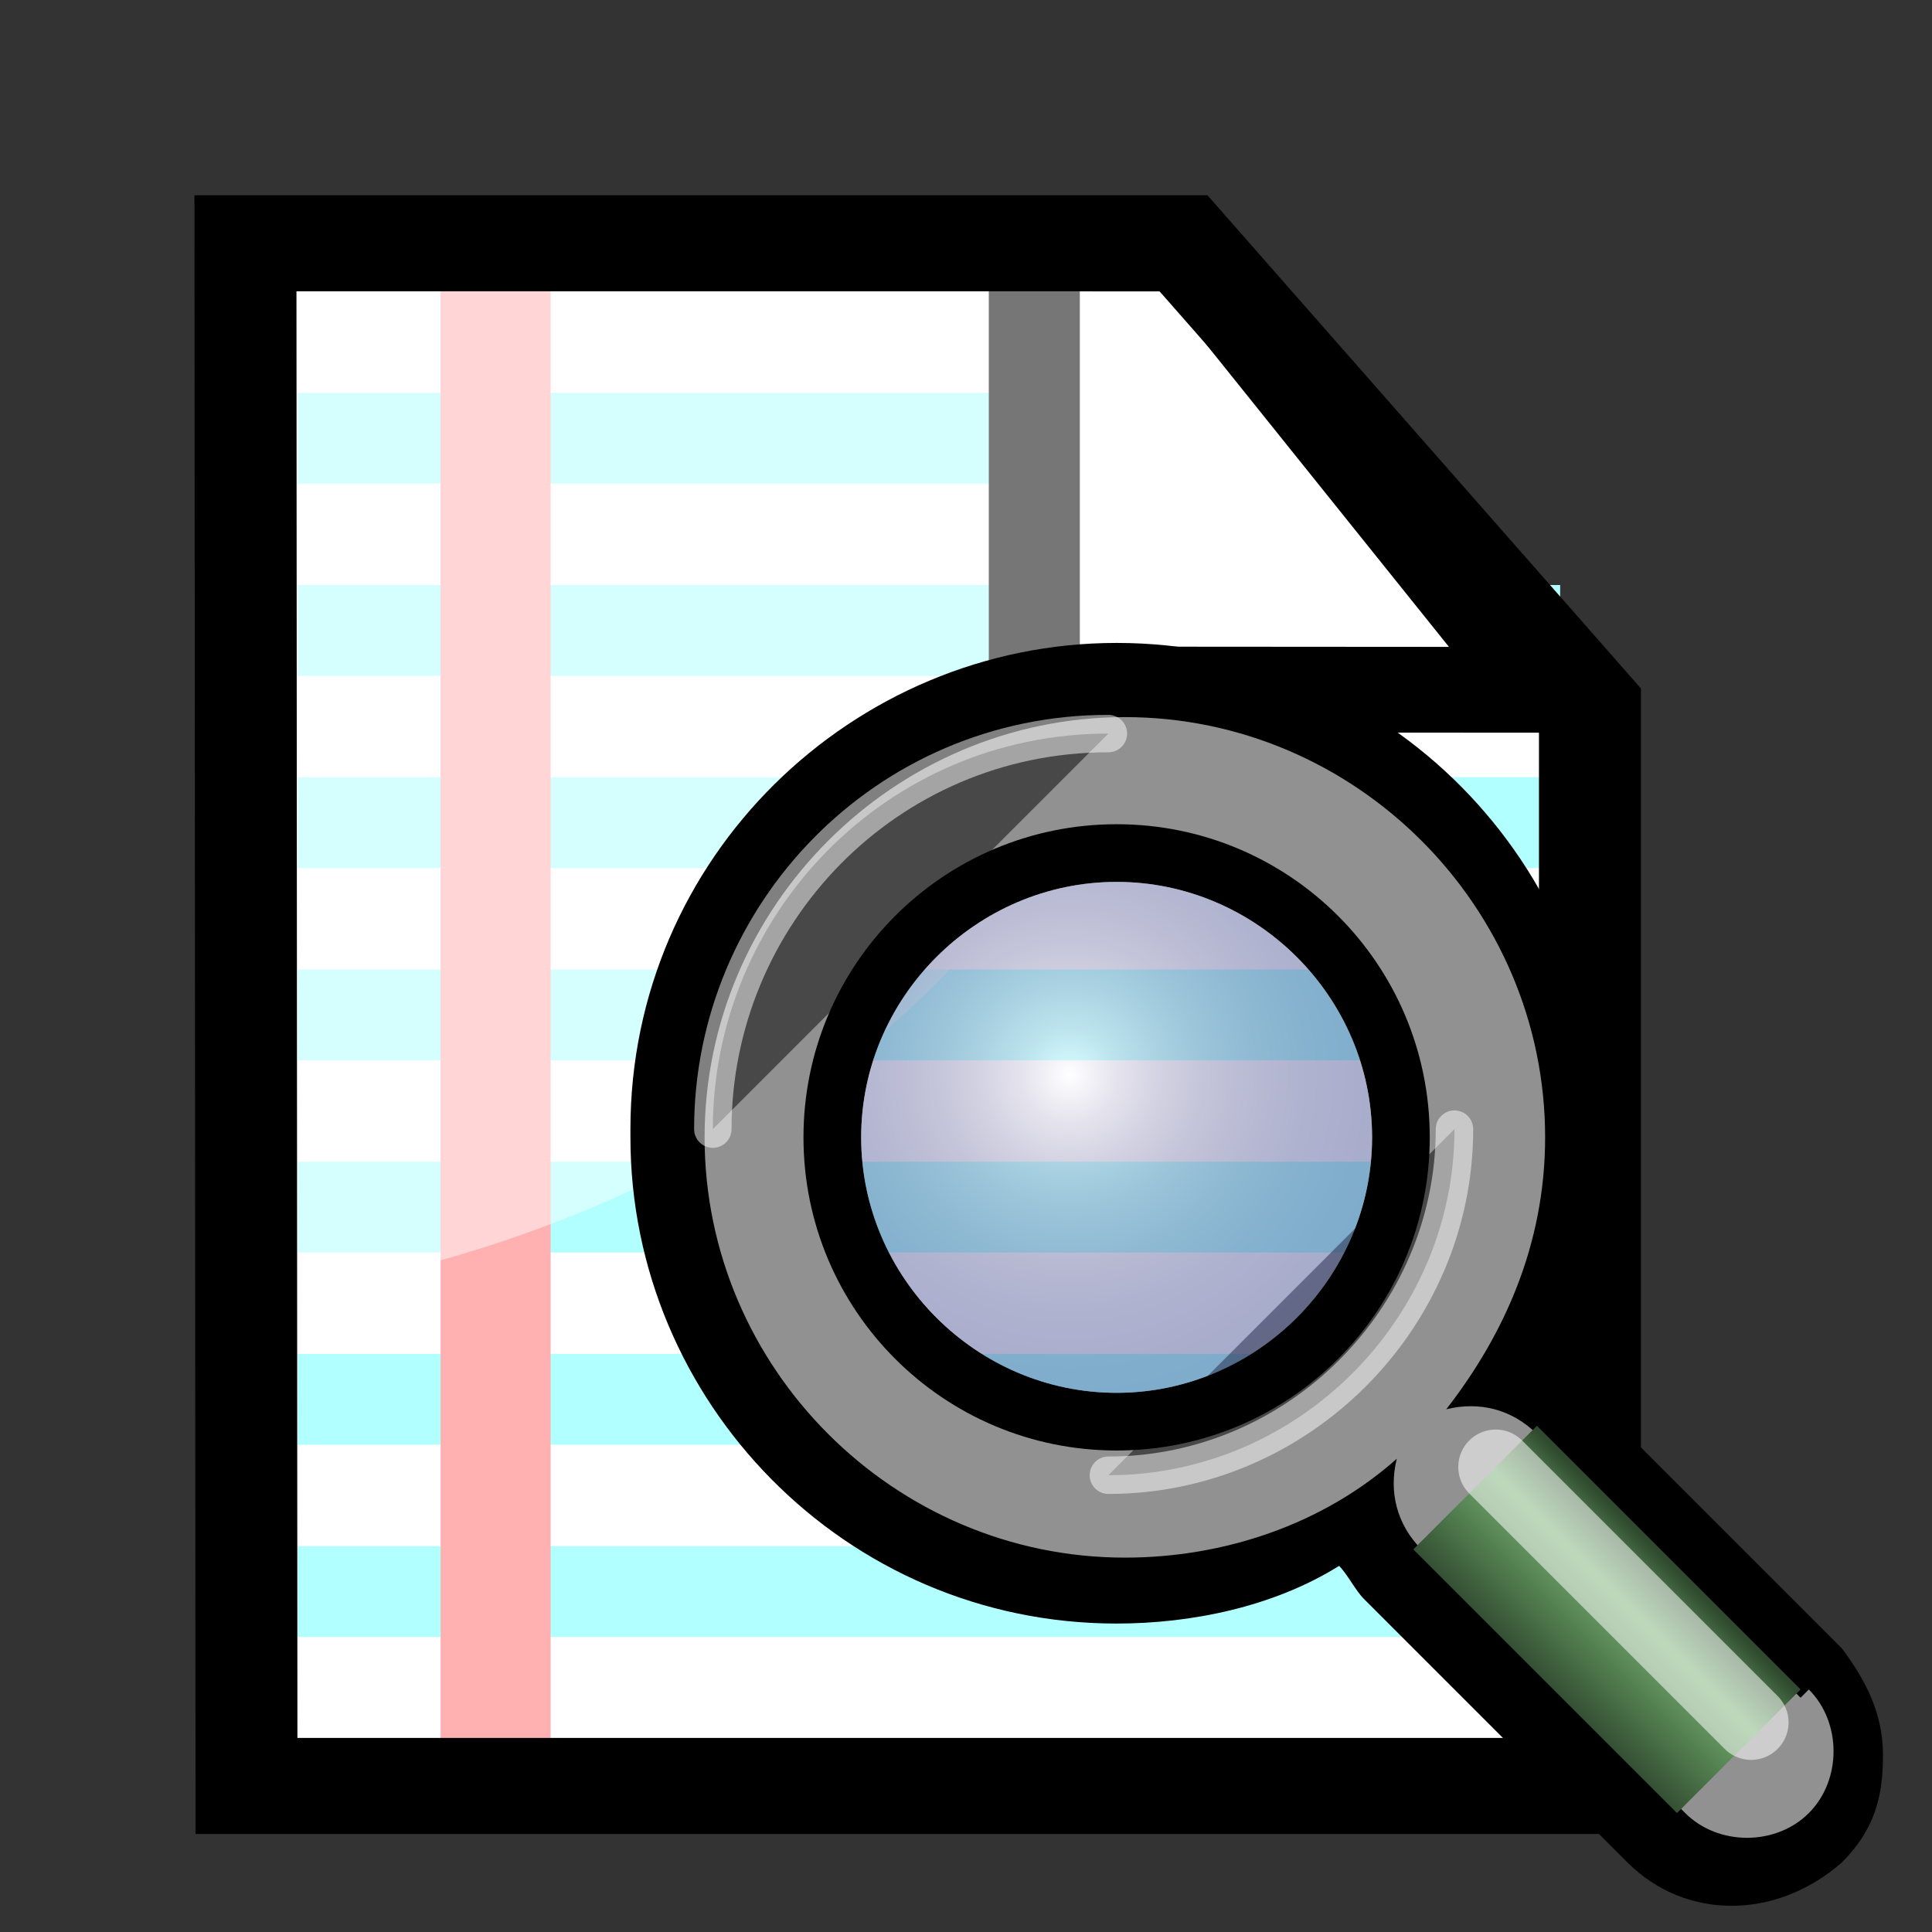 <?xml version="1.0" encoding="UTF-8" standalone="no"?>
<!-- Created with Inkscape (http://www.inkscape.org/) -->
<svg
   xmlns:dc="http://purl.org/dc/elements/1.1/"
   xmlns:cc="http://creativecommons.org/ns#"
   xmlns:rdf="http://www.w3.org/1999/02/22-rdf-syntax-ns#"
   xmlns:svg="http://www.w3.org/2000/svg"
   xmlns="http://www.w3.org/2000/svg"
   xmlns:xlink="http://www.w3.org/1999/xlink"
   xmlns:sodipodi="http://sodipodi.sourceforge.net/DTD/sodipodi-0.dtd"
   xmlns:inkscape="http://www.inkscape.org/namespaces/inkscape"
   id="svg3077"
   sodipodi:version="0.32"
   inkscape:version="0.46"
   width="400"
   height="400"
   sodipodi:docbase="D:\Quelltexte\Projekte\phpsurveyor\source\original art"
   sodipodi:docname="browse.svg"
   inkscape:export-filename="D:\web\xampp\htdocs\limesurvey\images\browse.png"
   inkscape:export-xdpi="9"
   inkscape:export-ydpi="9"
   version="1.0"
   inkscape:output_extension="org.inkscape.output.svg.inkscape">
  <rect width="100%" height="100%" fill="#333333" stroke="none"/>
  <defs
     id="defs3080">
    <inkscape:perspective
       sodipodi:type="inkscape:persp3d"
       inkscape:vp_x="0 : 200 : 1"
       inkscape:vp_y="0 : 1000 : 0"
       inkscape:vp_z="400 : 200 : 1"
       inkscape:persp3d-origin="200 : 133.33333 : 1"
       id="perspective91" />
    <linearGradient
       id="linearGradient2244">
      <stop
         id="stop2246"
         offset="0"
         style="stop-color:#6fff58;stop-opacity:1;" />
      <stop
         id="stop2248"
         offset="1"
         style="stop-color:#327e29;stop-opacity:1;" />
    </linearGradient>
    <linearGradient
       inkscape:collect="always"
       xlink:href="#linearGradient2244"
       id="linearGradient2280"
       gradientUnits="userSpaceOnUse"
       gradientTransform="translate(-62.607,270.125)"
       x1="512.316"
       y1="251.871"
       x2="557.692"
       y2="357.373" />
    <linearGradient
       id="linearGradient2250">
      <stop
         style="stop-color:#ff0000;stop-opacity:1;"
         offset="0"
         id="stop2252" />
      <stop
         style="stop-color:#850000;stop-opacity:1;"
         offset="1"
         id="stop2254" />
    </linearGradient>
    <linearGradient
       inkscape:collect="always"
       xlink:href="#linearGradient2250"
       id="linearGradient2273"
       gradientUnits="userSpaceOnUse"
       gradientTransform="translate(-47.483,293.691)"
       x1="528.292"
       y1="346.532"
       x2="702.091"
       y2="432.353" />
    <linearGradient
       id="linearGradient2232">
      <stop
         style="stop-color:#0030ff;stop-opacity:1;"
         offset="0"
         id="stop2234" />
      <stop
         style="stop-color:#02116f;stop-opacity:1;"
         offset="1"
         id="stop2236" />
    </linearGradient>
    <linearGradient
       inkscape:collect="always"
       xlink:href="#linearGradient2232"
       id="linearGradient2266"
       gradientUnits="userSpaceOnUse"
       gradientTransform="translate(-81.6,294.746)"
       x1="434.732"
       y1="435.436"
       x2="551.77"
       y2="343.987" />
    <linearGradient
       id="linearGradient12256">
      <stop
         id="stop12258"
         offset="0"
         style="stop-color:#000aff;stop-opacity:0.649;" />
      <stop
         id="stop12260"
         offset="1"
         style="stop-color:#a5adff;stop-opacity:0.505;" />
    </linearGradient>
    <linearGradient
       id="linearGradient10483">
      <stop
         style="stop-color:#7f7f7f;stop-opacity:1;"
         offset="0"
         id="stop10485" />
      <stop
         style="stop-color:#afafaf;stop-opacity:1;"
         offset="1"
         id="stop10487" />
    </linearGradient>
    <linearGradient
       id="linearGradient10477">
      <stop
         id="stop10479"
         offset="0"
         style="stop-color:#ffffff;stop-opacity:1;" />
      <stop
         id="stop10481"
         offset="1"
         style="stop-color:#ffffff;stop-opacity:0;" />
    </linearGradient>
    <linearGradient
       id="linearGradient9584">
      <stop
         style="stop-color:#c4ba4b;stop-opacity:1;"
         offset="0"
         id="stop9586" />
      <stop
         style="stop-color:#cac692;stop-opacity:1;"
         offset="1"
         id="stop9588" />
    </linearGradient>
    <linearGradient
       id="linearGradient9578">
      <stop
         style="stop-color:#ffffff;stop-opacity:1;"
         offset="0"
         id="stop9580" />
      <stop
         style="stop-color:#ffffff;stop-opacity:0;"
         offset="1"
         id="stop9582" />
    </linearGradient>
    <linearGradient
       id="linearGradient3307">
      <stop
         style="stop-color:#b2510d;stop-opacity:1;"
         offset="0"
         id="stop3309" />
      <stop
         style="stop-color:#b77a16;stop-opacity:1;"
         offset="1"
         id="stop3311" />
    </linearGradient>
    <linearGradient
       inkscape:collect="always"
       xlink:href="#linearGradient9578"
       id="linearGradient11367"
       gradientUnits="userSpaceOnUse"
       gradientTransform="matrix(0.222,0,0,0.222,449.153,74.856)"
       x1="179.078"
       y1="747.36"
       x2="178.972"
       y2="825.951" />
    <linearGradient
       inkscape:collect="always"
       xlink:href="#linearGradient3307"
       id="linearGradient11370"
       gradientUnits="userSpaceOnUse"
       gradientTransform="matrix(0.222,0,0,0.222,449.153,74.856)"
       x1="282.673"
       y1="962.667"
       x2="302.773"
       y2="886.123" />
    <linearGradient
       inkscape:collect="always"
       xlink:href="#linearGradient10483"
       id="linearGradient13160"
       gradientUnits="userSpaceOnUse"
       x1="390.679"
       y1="212.266"
       x2="382.765"
       y2="216.113"
       gradientTransform="matrix(4.149,0,0,4.149,-1131.139,-619.425)" />
    <radialGradient
       gradientUnits="userSpaceOnUse"
       gradientTransform="matrix(1,0,0,0.333,0,27.917)"
       r="19.125"
       fy="41.875"
       fx="24"
       cy="41.875"
       cx="24"
       id="radialGradient7618"
       xlink:href="#linearGradient7612"
       inkscape:collect="always" />
    <linearGradient
       id="linearGradient259">
      <stop
         style="stop-color:#e0e0e0;stop-opacity:1;"
         offset="0"
         id="stop260" />
      <stop
         id="stop4886"
         offset="0.405"
         style="stop-color:#ffffff;stop-opacity:1;" />
      <stop
         id="stop4884"
         offset="0.534"
         style="stop-color:#cdcdcd;stop-opacity:1;" />
      <stop
         style="stop-color:#494949;stop-opacity:1;"
         offset="1"
         id="stop261" />
    </linearGradient>
    <linearGradient
       id="linearGradient4688">
      <stop
         style="stop-color:#666666;stop-opacity:1;"
         offset="0"
         id="stop4690" />
      <stop
         style="stop-color:#000000;stop-opacity:0;"
         offset="1"
         id="stop4692" />
    </linearGradient>
    <linearGradient
       id="linearGradient4698">
      <stop
         style="stop-color:#fffffd;stop-opacity:1;"
         offset="0"
         id="stop4700" />
      <stop
         id="stop4706"
         offset="0.5"
         style="stop-color:#bbbbb9;stop-opacity:1;" />
      <stop
         style="stop-color:#000000;stop-opacity:1;"
         offset="1"
         id="stop4702" />
    </linearGradient>
    <linearGradient
       id="linearGradient4741">
      <stop
         style="stop-color:#bebebe;stop-opacity:1;"
         offset="0"
         id="stop4743" />
      <stop
         style="stop-color:#acacac;stop-opacity:1;"
         offset="1"
         id="stop4745" />
    </linearGradient>
    <linearGradient
       id="linearGradient4762">
      <stop
         id="stop4764"
         offset="0"
         style="stop-color:#ffffff;stop-opacity:0.124;" />
      <stop
         style="stop-color:#ffffff;stop-opacity:1;"
         offset="0.103"
         id="stop4768" />
      <stop
         id="stop4766"
         offset="1"
         style="stop-color:#ffffff;stop-opacity:0;" />
    </linearGradient>
    <linearGradient
       id="linearGradient7612"
       inkscape:collect="always">
      <stop
         id="stop7614"
         offset="0"
         style="stop-color:#000000;stop-opacity:1;" />
      <stop
         id="stop7616"
         offset="1"
         style="stop-color:#000000;stop-opacity:0;" />
    </linearGradient>
    <inkscape:perspective
       id="perspective2524"
       inkscape:persp3d-origin="24 : 16 : 1"
       inkscape:vp_z="48 : 24 : 1"
       inkscape:vp_y="0 : 1000 : 0"
       inkscape:vp_x="0 : 24 : 1"
       sodipodi:type="inkscape:persp3d" />
    <inkscape:perspective
       id="perspective3542"
       inkscape:persp3d-origin="24 : 16 : 1"
       inkscape:vp_z="48 : 24 : 1"
       inkscape:vp_y="0 : 1000 : 0"
       inkscape:vp_x="0 : 24 : 1"
       sodipodi:type="inkscape:persp3d" />
    <linearGradient
       y2="5.164"
       x2="4.101"
       y1="20.004"
       x1="18.599"
       gradientUnits="userSpaceOnUse"
       id="aigrd1">
      <stop
         id="stop8"
         style="stop-color:#E4E4E4"
         offset="0" />
      <stop
         id="stop10"
         style="stop-color:#FEFEFE"
         offset="1" />
    </linearGradient>
    <linearGradient
       y2="19.925"
       x2="18.545"
       y1="4.874"
       x1="3.874"
       gradientUnits="userSpaceOnUse"
       id="aigrd2">
      <stop
         id="stop15"
         style="stop-color:#c9c9c9;stop-opacity:1;"
         offset="0" />
      <stop
         id="stop17"
         style="stop-color:#eeeeee;stop-opacity:1;"
         offset="1" />
    </linearGradient>
    <linearGradient
       y2="16.974"
       x2="15.438"
       y1="15.441"
       x1="16.971"
       gradientUnits="userSpaceOnUse"
       id="aigrd3">
      <stop
         id="stop26"
         style="stop-color:#304A2F"
         offset="0" />
      <stop
         id="stop28"
         style="stop-color:#6FAB6C"
         offset="0.332" />
      <stop
         id="stop30"
         style="stop-color:#304A2F"
         offset="1" />
    </linearGradient>
    <radialGradient
       gradientTransform="matrix(2.01,0,0,2.01,-9.825,-9.638)"
       gradientUnits="userSpaceOnUse"
       fy="9.542"
       fx="9.727"
       r="4.049"
       cy="9.542"
       cx="9.727"
       id="aigrd4">
      <stop
         id="stop41"
         style="stop-color:#ffffff;stop-opacity:1;"
         offset="0" />
      <stop
         id="stop43"
         style="stop-color:#F5F3F8"
         offset="1.256170e-002" />
      <stop
         id="stop45"
         style="stop-color:#C7C4D9"
         offset="7.182755e-002" />
      <stop
         id="stop47"
         style="stop-color:#A19FC1"
         offset="0.136" />
      <stop
         id="stop49"
         style="stop-color:#8182AF"
         offset="0.203" />
      <stop
         id="stop51"
         style="stop-color:#696CA2"
         offset="0.276" />
      <stop
         id="stop53"
         style="stop-color:#555C99"
         offset="0.355" />
      <stop
         id="stop55"
         style="stop-color:#495193"
         offset="0.444" />
      <stop
         id="stop57"
         style="stop-color:#424C8F"
         offset="0.552" />
      <stop
         id="stop59"
         style="stop-color:#3F4A8E"
         offset="0.73" />
      <stop
         id="stop61"
         style="stop-color:#3A4A92"
         offset="0.839" />
      <stop
         id="stop63"
         style="stop-color:#2C499E"
         offset="0.997" />
      <stop
         id="stop65"
         style="stop-color:#2C499E"
         offset="1" />
    </radialGradient>
    <linearGradient
       y2="2.366"
       x2="48.733"
       y1="0.812"
       x1="48.499"
       gradientTransform="matrix(7.747,7.935,-5.73,5.654,-19.667,-261.311)"
       gradientUnits="userSpaceOnUse"
       id="linearGradient3803"
       xlink:href="#linearGradient3235"
       inkscape:collect="always" />
    <linearGradient
       y2="938.793"
       x2="383.51"
       y1="880.098"
       x1="301.051"
       gradientTransform="matrix(1.154,0,0,1.154,-100.488,-801.381)"
       gradientUnits="userSpaceOnUse"
       id="linearGradient1932"
       xlink:href="#linearGradient17267"
       inkscape:collect="always" />
    <linearGradient
       y2="1022.327"
       x2="297.127"
       y1="938.761"
       x1="250.024"
       gradientTransform="matrix(1.154,0,0,1.154,-100.488,-801.381)"
       gradientUnits="userSpaceOnUse"
       id="linearGradient1930"
       xlink:href="#linearGradient17275"
       inkscape:collect="always" />
    <linearGradient
       gradientUnits="userSpaceOnUse"
       y2="928.008"
       x2="365.602"
       y1="928.008"
       x1="262.135"
       id="linearGradient3313"
       xlink:href="#linearGradient3307"
       inkscape:collect="always" />
    <linearGradient
       gradientTransform="matrix(1.154,0,0,1.154,-100.488,-801.381)"
       gradientUnits="userSpaceOnUse"
       y2="1022.327"
       x2="297.127"
       y1="938.761"
       x1="250.024"
       id="linearGradient17281"
       xlink:href="#linearGradient17275"
       inkscape:collect="always" />
    <linearGradient
       gradientTransform="matrix(1.154,0,0,1.154,-100.488,-801.381)"
       gradientUnits="userSpaceOnUse"
       y2="938.793"
       x2="383.51"
       y1="880.098"
       x1="301.051"
       id="linearGradient17273"
       xlink:href="#linearGradient17267"
       inkscape:collect="always" />
    <linearGradient
       id="linearGradient3921">
      <stop
         id="stop3923"
         offset="0"
         style="stop-color:#0030ff;stop-opacity:1;" />
      <stop
         id="stop3925"
         offset="1"
         style="stop-color:#02116f;stop-opacity:1;" />
    </linearGradient>
    <linearGradient
       id="linearGradient3915">
      <stop
         style="stop-color:#6fff58;stop-opacity:1;"
         offset="0"
         id="stop3917" />
      <stop
         style="stop-color:#327e29;stop-opacity:1;"
         offset="1"
         id="stop3919" />
    </linearGradient>
    <linearGradient
       id="linearGradient3909">
      <stop
         id="stop3911"
         offset="0"
         style="stop-color:#ff0000;stop-opacity:1;" />
      <stop
         id="stop3913"
         offset="1"
         style="stop-color:#850000;stop-opacity:1;" />
    </linearGradient>
    <linearGradient
       id="linearGradient3903">
      <stop
         id="stop3905"
         offset="0"
         style="stop-color:#ffffff;stop-opacity:1;" />
      <stop
         id="stop3907"
         offset="1"
         style="stop-color:#d3d3d3;stop-opacity:1;" />
    </linearGradient>
    <linearGradient
       id="linearGradient17267">
      <stop
         id="stop17269"
         offset="0"
         style="stop-color:#ffeb00;stop-opacity:1;" />
      <stop
         id="stop17271"
         offset="1"
         style="stop-color:#e3ad1a;stop-opacity:1;" />
    </linearGradient>
    <linearGradient
       id="linearGradient17275">
      <stop
         id="stop17277"
         offset="0"
         style="stop-color:#ffb300;stop-opacity:1;" />
      <stop
         id="stop17279"
         offset="1"
         style="stop-color:#978b71;stop-opacity:1;" />
    </linearGradient>
    <linearGradient
       id="linearGradient3891">
      <stop
         id="stop3893"
         offset="0"
         style="stop-color:#b2b10d;stop-opacity:1;" />
      <stop
         id="stop3895"
         offset="1"
         style="stop-color:#b77a16;stop-opacity:1;" />
    </linearGradient>
    <inkscape:perspective
       id="perspective2869"
       inkscape:persp3d-origin="200 : 133.33333 : 1"
       inkscape:vp_z="400 : 200 : 1"
       inkscape:vp_y="0 : 1000 : 0"
       inkscape:vp_x="0 : 200 : 1"
       sodipodi:type="inkscape:persp3d" />
    <radialGradient
       r="3.407"
       fy="120.642"
       fx="42.618"
       cy="120.642"
       cx="42.618"
       gradientTransform="matrix(1.909,1.839,-8.622,7.577,995.852,-885.361)"
       gradientUnits="userSpaceOnUse"
       id="radialGradient2695"
       xlink:href="#linearGradient2257"
       inkscape:collect="always" />
    <linearGradient
       id="linearGradient2257">
      <stop
         id="stop2259"
         offset="0"
         style="stop-color:#b4942a;stop-opacity:1" />
      <stop
         id="stop2261"
         offset="1"
         style="stop-color:#e4dcc9;stop-opacity:1" />
    </linearGradient>
    <linearGradient
       y2="77.047"
       x2="81.453"
       y1="72.804"
       x1="75.848"
       gradientTransform="matrix(0.999,0,0,1,-13.86,-3.995)"
       gradientUnits="userSpaceOnUse"
       id="linearGradient3884"
       xlink:href="#linearGradient2598"
       inkscape:collect="always" />
    <linearGradient
       id="linearGradient2598">
      <stop
         id="stop2600"
         offset="0"
         style="stop-color:#252525;stop-opacity:1" />
      <stop
         id="stop2606"
         offset="0.294"
         style="stop-color:#252525;stop-opacity:1" />
      <stop
         id="stop2608"
         offset="0.454"
         style="stop-color:#252525;stop-opacity:1" />
      <stop
         id="stop2602"
         offset="1"
         style="stop-color:black;stop-opacity:1" />
    </linearGradient>
    <linearGradient
       y2="87.155"
       x2="80.58"
       y1="83.326"
       x1="76.709"
       gradientTransform="matrix(0.999,0,0,1,-13.86,-3.995)"
       gradientUnits="userSpaceOnUse"
       id="linearGradient3877"
       xlink:href="#linearGradient7364"
       inkscape:collect="always" />
    <linearGradient
       id="linearGradient7364">
      <stop
         id="stop7366"
         offset="0"
         style="stop-color:#d4a100;stop-opacity:0.976" />
      <stop
         id="stop7368"
         offset="1"
         style="stop-color:#ffc712;stop-opacity:1" />
    </linearGradient>
    <linearGradient
       y2="57.384"
       x2="14.494"
       y1="57.384"
       x1="11.326"
       gradientTransform="matrix(1.288,1.174,-0.547,0.621,67.686,23.894)"
       gradientUnits="userSpaceOnUse"
       id="linearGradient2683"
       xlink:href="#linearGradient3058"
       inkscape:collect="always" />
    <linearGradient
       id="linearGradient3058">
      <stop
         id="stop3060"
         offset="0"
         style="stop-color:#9a7600;stop-opacity:1" />
      <stop
         id="stop3066"
         offset="0.093"
         style="stop-color:#e3ad00;stop-opacity:1" />
      <stop
         id="stop3070"
         offset="0.504"
         style="stop-color:#ffcd2c;stop-opacity:1" />
      <stop
         id="stop3068"
         offset="0.916"
         style="stop-color:#e3ad00;stop-opacity:1" />
      <stop
         id="stop3062"
         offset="1"
         style="stop-color:#b98d00;stop-opacity:1" />
    </linearGradient>
    <linearGradient
       y2="-22.053"
       x2="100.656"
       y1="-22.56"
       x1="114.928"
       gradientTransform="matrix(0.999,0,0,0.999,-13.003,6.348)"
       gradientUnits="userSpaceOnUse"
       id="linearGradient3865"
       xlink:href="#linearGradient5826"
       inkscape:collect="always" />
    <linearGradient
       id="linearGradient5826">
      <stop
         id="stop5828"
         offset="0"
         style="stop-color:#980000;stop-opacity:1" />
      <stop
         id="stop5830"
         offset="1"
         style="stop-color:#db5c5c;stop-opacity:1" />
    </linearGradient>
    <linearGradient
       gradientTransform="matrix(0.385,-0.44,-1.735,-1.576,48.874,106.464)"
       y2="7.462"
       x2="82.173"
       y1="7.462"
       x1="-12.818"
       gradientUnits="userSpaceOnUse"
       id="linearGradient2677"
       xlink:href="#linearGradient3303"
       inkscape:collect="always" />
    <linearGradient
       id="linearGradient3303">
      <stop
         id="stop3305"
         offset="0"
         style="stop-color:white;stop-opacity:0.683" />
      <stop
         id="stop3307"
         offset="1"
         style="stop-color:white;stop-opacity:0" />
    </linearGradient>
    <radialGradient
       r="47.595"
       fy="7.462"
       fx="34.678"
       cy="7.462"
       cx="34.678"
       gradientTransform="matrix(-0.484,0.551,1.142023e-2,1.0476452e-2,71.296,57.053)"
       gradientUnits="userSpaceOnUse"
       id="radialGradient2674"
       xlink:href="#linearGradient3325"
       inkscape:collect="always" />
    <linearGradient
       id="linearGradient3325">
      <stop
         id="stop3327"
         offset="0"
         style="stop-color:white;stop-opacity:1" />
      <stop
         id="stop3329"
         offset="1"
         style="stop-color:white;stop-opacity:0" />
    </linearGradient>
    <linearGradient
       y2="107.355"
       x2="24.451"
       y1="117.839"
       x1="33.342"
       gradientTransform="matrix(0.618,0,0,0.623,10.108,43.994)"
       gradientUnits="userSpaceOnUse"
       id="linearGradient2671"
       xlink:href="#linearGradient2922"
       inkscape:collect="always" />
    <linearGradient
       id="linearGradient2922">
      <stop
         id="stop2924"
         offset="0"
         style="stop-color:black;stop-opacity:1" />
      <stop
         id="stop2926"
         offset="1"
         style="stop-color:#bdbdbd;stop-opacity:1;" />
    </linearGradient>
    <linearGradient
       y2="2.366"
       x2="48.733"
       y1="0.812"
       x1="48.499"
       gradientTransform="matrix(1.673,1.519,-1.501,1.693,4.676,-28.466)"
       gradientUnits="userSpaceOnUse"
       id="linearGradient2668"
       xlink:href="#linearGradient3235"
       inkscape:collect="always" />
    <linearGradient
       id="linearGradient3235">
      <stop
         id="stop3237"
         offset="0"
         style="stop-color:white;stop-opacity:1" />
      <stop
         id="stop3239"
         offset="1"
         style="stop-color:white;stop-opacity:0" />
    </linearGradient>
    <linearGradient
       y2="57.151"
       x2="96.58"
       y1="54.119"
       x1="92.226"
       gradientTransform="matrix(0.997,0,0,1,-13.719,-3.989)"
       gradientUnits="userSpaceOnUse"
       id="linearGradient2665"
       xlink:href="#linearGradient5433"
       inkscape:collect="always" />
    <linearGradient
       id="linearGradient5433">
      <stop
         id="stop5435"
         offset="0"
         style="stop-color:#ea3838;stop-opacity:1" />
      <stop
         id="stop5437"
         offset="1"
         style="stop-color:#c40000;stop-opacity:1" />
    </linearGradient>
    <radialGradient
       r="1.725"
       fy="2.674"
       fx="49.012"
       cy="2.674"
       cx="49.012"
       gradientTransform="matrix(2.26,0,0,0.275,-15.389,-18.966)"
       gradientUnits="userSpaceOnUse"
       id="radialGradient2662"
       xlink:href="#linearGradient3207"
       inkscape:collect="always" />
    <linearGradient
       id="linearGradient3207">
      <stop
         id="stop3209"
         offset="0"
         style="stop-color:white;stop-opacity:1" />
      <stop
         id="stop3211"
         offset="1"
         style="stop-color:white;stop-opacity:0" />
    </linearGradient>
    <radialGradient
       r="1.725"
       fy="2.674"
       fx="49.012"
       cy="2.674"
       cx="49.012"
       gradientTransform="matrix(1.551,0,0,0.187,9.568,-24.544)"
       gradientUnits="userSpaceOnUse"
       id="radialGradient2659"
       xlink:href="#linearGradient3207"
       inkscape:collect="always" />
    <radialGradient
       r="1.725"
       fy="2.674"
       fx="49.012"
       cy="2.674"
       cx="49.012"
       gradientTransform="matrix(1.55,0,0,0.188,-179.516,-17.279)"
       gradientUnits="userSpaceOnUse"
       id="radialGradient2656"
       xlink:href="#linearGradient3207"
       inkscape:collect="always" />
    <linearGradient
       inkscape:collect="always"
       xlink:href="#aigrd3"
       id="linearGradient4063"
       gradientUnits="userSpaceOnUse"
       gradientTransform="matrix(13.371,0,0,13.371,115.132,119.833)"
       x1="16.971"
       y1="15.441"
       x2="15.438"
       y2="16.974" />
    <radialGradient
       inkscape:collect="always"
       xlink:href="#aigrd4"
       id="radialGradient4065"
       gradientUnits="userSpaceOnUse"
       gradientTransform="matrix(26.876,0,0,26.876,-16.237,-9.038)"
       cx="9.727"
       cy="9.542"
       fx="9.727"
       fy="9.542"
       r="4.049" />
  </defs>
  <sodipodi:namedview
     inkscape:window-height="968"
     inkscape:window-width="1280"
     inkscape:pageshadow="2"
     inkscape:pageopacity="0.0"
     borderopacity="1.0"
     bordercolor="#666666"
     pagecolor="#ffffff"
     id="base"
     showguides="true"
     inkscape:guide-bbox="true"
     inkscape:zoom="1"
     inkscape:cx="191.24012"
     inkscape:cy="195.11385"
     inkscape:window-x="0"
     inkscape:window-y="22"
     inkscape:current-layer="svg3077"
     width="400px"
     height="400px"
     showgrid="false">
    <sodipodi:guide
       orientation="1,0"
       position="96.899,170.543"
       id="guide4331" />
    <sodipodi:guide
       orientation="1,0"
       position="40,398"
       id="guide7929" />
    <sodipodi:guide
       orientation="0,1"
       position="-1,360"
       id="guide7931" />
  </sodipodi:namedview>
  <g
     id="g3033"
     transform="matrix(1,0,0,0.942,-0.328,21.52)">
    <path
       sodipodi:nodetypes="cccccc"
       id="rect3309"
       d="M 47.735,31.672 L 248.831,30.831 L 327.278,127.477 L 325.685,370.351 L 47.735,370.351 L 47.735,31.672 z"
       style="fill:#ffffff;fill-opacity:1;stroke:none;stroke-width:20;stroke-linejoin:round;stroke-miterlimit:4;stroke-opacity:1" />
    <path
       sodipodi:nodetypes="ccc"
       id="path2657"
       d="M 61.98,242.465 L 323.344,242.465 L 61.98,242.465 z"
       style="fill:#b1ffff;fill-opacity:1;fill-rule:evenodd;stroke:#b1ffff;stroke-width:19.96px;stroke-linecap:butt;stroke-linejoin:miter;stroke-opacity:1" />
    <path
       style="fill:#b1ffff;fill-opacity:1;fill-rule:evenodd;stroke:#b1ffff;stroke-width:19.96px;stroke-linecap:butt;stroke-linejoin:miter;stroke-opacity:1"
       d="M 61.98,326.965 L 323.344,326.965 L 61.98,326.965 z"
       id="path2655"
       sodipodi:nodetypes="ccc" />
    <path
       sodipodi:nodetypes="ccc"
       id="path5980"
       d="M 61.98,284.715 L 323.344,284.715 L 61.98,284.715 z"
       style="fill:#b1ffff;fill-opacity:1;fill-rule:evenodd;stroke:#b1ffff;stroke-width:19.96px;stroke-linecap:butt;stroke-linejoin:miter;stroke-opacity:1" />
    <path
       style="fill:#b1ffff;fill-opacity:1;fill-rule:evenodd;stroke:#b1ffff;stroke-width:19.96px;stroke-linecap:butt;stroke-linejoin:miter;stroke-opacity:1"
       d="M 61.98,200.215 L 323.344,200.215 L 61.98,200.215 z"
       id="path2659"
       sodipodi:nodetypes="ccc" />
    <path
       id="path8703"
       d="M 322.907,367.871 L 57.491,361.083 L 51.018,35.239 L 245.225,28.451 L 329.381,130.277 L 322.907,367.871 z"
       style="fill:none;fill-opacity:1;fill-rule:evenodd;stroke:none;stroke-width:15.634px;stroke-linecap:butt;stroke-linejoin:miter;stroke-opacity:1" />
    <path
       sodipodi:nodetypes="ccc"
       id="path2661"
       d="M 61.98,157.965 L 323.344,157.965 L 61.98,157.965 z"
       style="fill:#b1ffff;fill-opacity:1;fill-rule:evenodd;stroke:#b1ffff;stroke-width:19.96px;stroke-linecap:butt;stroke-linejoin:miter;stroke-opacity:1" />
    <path
       sodipodi:nodetypes="ccc"
       id="path2665"
       d="M 61.98,73.465 L 273.344,73.465 L 61.98,73.465 z"
       style="fill:#b1ffff;fill-opacity:1;fill-rule:evenodd;stroke:#b1ffff;stroke-width:19.96px;stroke-linecap:butt;stroke-linejoin:miter;stroke-opacity:1" />
    <path
       style="fill:#b1ffff;fill-opacity:1;fill-rule:evenodd;stroke:#b1ffff;stroke-width:19.96px;stroke-linecap:butt;stroke-linejoin:miter;stroke-opacity:1"
       d="M 61.98,115.715 L 323.344,115.715 L 61.98,115.715 z"
       id="path2663"
       sodipodi:nodetypes="ccc" />
    <path
       sodipodi:nodetypes="ccc"
       id="path3594"
       d="M 102.938,362.499 L 102.938,39.086 L 102.938,362.499 z"
       style="fill:#ffb1b1;fill-opacity:1;fill-rule:evenodd;stroke:#ffb1b1;stroke-width:22.785px;stroke-linecap:butt;stroke-linejoin:miter;stroke-opacity:1" />
    <path
       sodipodi:nodetypes="ccccccc"
       id="path3596"
       d="M 215.181,31.139 L 221.655,65.081 L 221.655,134.662 L 324.05,131.942 L 328.796,128.957 L 250.786,31.139 L 215.181,31.139 z"
       style="fill:#ffffff;fill-opacity:1;fill-rule:evenodd;stroke:none;stroke-width:15.634px;stroke-linecap:butt;stroke-linejoin:miter;stroke-opacity:1" />
    <path
       sodipodi:nodetypes="ccccc"
       id="path4216"
       d="M 214.471,31.775 L 214.471,128.691 L 319.263,128.768 L 245.95,31.775 L 214.471,31.775 z"
       style="fill:none;fill-opacity:0.75;fill-rule:evenodd;stroke:#000000;stroke-width:18.847px;stroke-linecap:butt;stroke-linejoin:miter;stroke-opacity:1" />
    <path
       sodipodi:nodetypes="cssccc"
       id="path3886"
       d="M 225.896,34.56 C 226.345,41.894 233.463,103.642 232.736,111.342 C 224.006,203.816 120.486,254.661 54.406,261.855 C 46.977,262.664 56.08,260.884 48.65,260.075 L 60.268,38.985 L 225.896,34.56 z"
       style="fill:#ffffff;fill-opacity:0.463;stroke:none;stroke-width:17;stroke-linecap:butt;stroke-linejoin:round;stroke-miterlimit:17.9;stroke-dashoffset:0;stroke-opacity:1" />
    <path
       sodipodi:nodetypes="cccccc"
       id="path4212"
       d="M 329.51,369.68 L 51.358,369.68 L 51.147,30.62 L 245.353,30.62 L 329.51,132.266 L 329.51,369.68 z"
       style="fill:none;fill-opacity:1;fill-rule:evenodd;stroke:#000000;stroke-width:21.107;stroke-linecap:butt;stroke-linejoin:miter;stroke-miterlimit:4;stroke-dasharray:none;stroke-opacity:1" />
  </g>
  <g
     id="g4054"
     transform="matrix(1.276,0,0,1.276,-91.454,-93.158)">
    <path
       style="fill:#000000;fill-rule:nonzero;stroke:none;stroke-width:0.454;stroke-linecap:round;stroke-miterlimit:4"
       d="M 173.963,257.552 C 173.963,300.339 208.727,336.44 252.851,336.44 C 264.885,336.44 278.256,333.766 288.952,327.08 C 290.289,328.417 291.626,331.092 292.963,332.429 L 335.75,375.215 C 345.11,384.575 359.817,384.575 370.514,375.215 C 375.862,369.867 377.199,364.519 377.199,357.833 C 377.199,351.148 374.525,345.799 370.514,340.451 L 327.728,297.665 C 326.39,296.328 323.716,294.99 322.379,293.653 C 327.728,282.957 331.739,269.586 331.739,256.215 C 331.739,213.429 296.975,177.327 252.851,177.327 C 210.064,177.327 173.963,212.091 173.963,256.215 L 173.963,257.552 z M 211.402,257.552 C 211.402,234.822 230.121,216.103 252.851,216.103 C 275.581,216.103 294.301,234.822 294.301,257.552 C 294.301,280.283 275.581,299.002 252.851,299.002 C 230.121,299.002 211.402,280.283 211.402,257.552 L 211.402,257.552 z"
       id="path21" />
    <path
       style="fill:#919191;fill-rule:nonzero;stroke:none;stroke-width:0.454;stroke-linecap:round;stroke-miterlimit:4"
       d="M 363.829,348.474 L 321.042,305.687 C 317.031,301.676 311.683,300.339 306.334,301.676 C 315.694,289.642 322.379,274.934 322.379,257.552 C 322.379,220.114 291.626,189.361 254.188,189.361 C 216.75,189.361 185.997,220.114 185.997,257.552 C 185.997,294.99 216.75,325.743 254.188,325.743 C 270.233,325.743 286.278,320.395 298.312,309.698 C 296.975,315.047 298.312,320.395 302.323,324.406 L 345.11,367.193 C 350.458,372.541 359.817,372.541 365.166,367.193 C 370.514,361.844 370.514,352.485 365.166,347.137 L 363.829,348.474 z M 252.851,308.361 C 224.772,308.361 202.042,285.631 202.042,257.552 C 202.042,229.474 224.772,206.743 252.851,206.743 C 280.93,206.743 303.66,229.474 303.66,257.552 C 303.66,285.631 280.93,308.361 252.851,308.361 L 252.851,308.361 z"
       id="path23" />
    <path
       style="fill:url(#linearGradient4063);fill-rule:nonzero;stroke:none;stroke-width:0.454;stroke-linecap:round;stroke-miterlimit:4"
       d="M 321.042,304.35 L 300.986,324.406 L 343.772,367.193 L 363.829,347.137 L 321.042,304.35 L 321.042,304.35 z"
       id="path32" />
    <path
       style="opacity:0.54;fill-rule:nonzero;stroke:#ffffff;stroke-width:12.147;stroke-linecap:round;stroke-miterlimit:4"
       d="M 314.357,311.035 L 355.806,352.485"
       id="path34" />
    <path
       style="opacity:0.5;fill-rule:nonzero;stroke:#ffffff;stroke-width:6.074;stroke-linecap:round;stroke-miterlimit:4"
       d="M 187.334,256.215 C 187.334,221.451 215.413,192.035 251.514,192.035"
       id="path36" />
    <path
       style="opacity:0.5;fill-rule:nonzero;stroke:#ffffff;stroke-width:6.074;stroke-linecap:round;stroke-miterlimit:4"
       d="M 307.671,256.215 C 307.671,286.968 282.267,312.372 251.514,312.372"
       id="path38" />
    <path
       style="opacity:0.47;fill:url(#radialGradient4065);fill-rule:nonzero;stroke:none;stroke-width:0.454;stroke-linecap:round;stroke-miterlimit:4"
       d="M 294.301,257.552 C 294.301,280.283 275.581,299.002 252.851,299.002 C 230.121,299.002 211.402,280.283 211.402,257.552 C 211.402,234.822 230.121,216.103 252.851,216.103 C 275.581,216.103 294.301,234.822 294.301,257.552 z"
       id="path67" />
  </g>
</svg>
